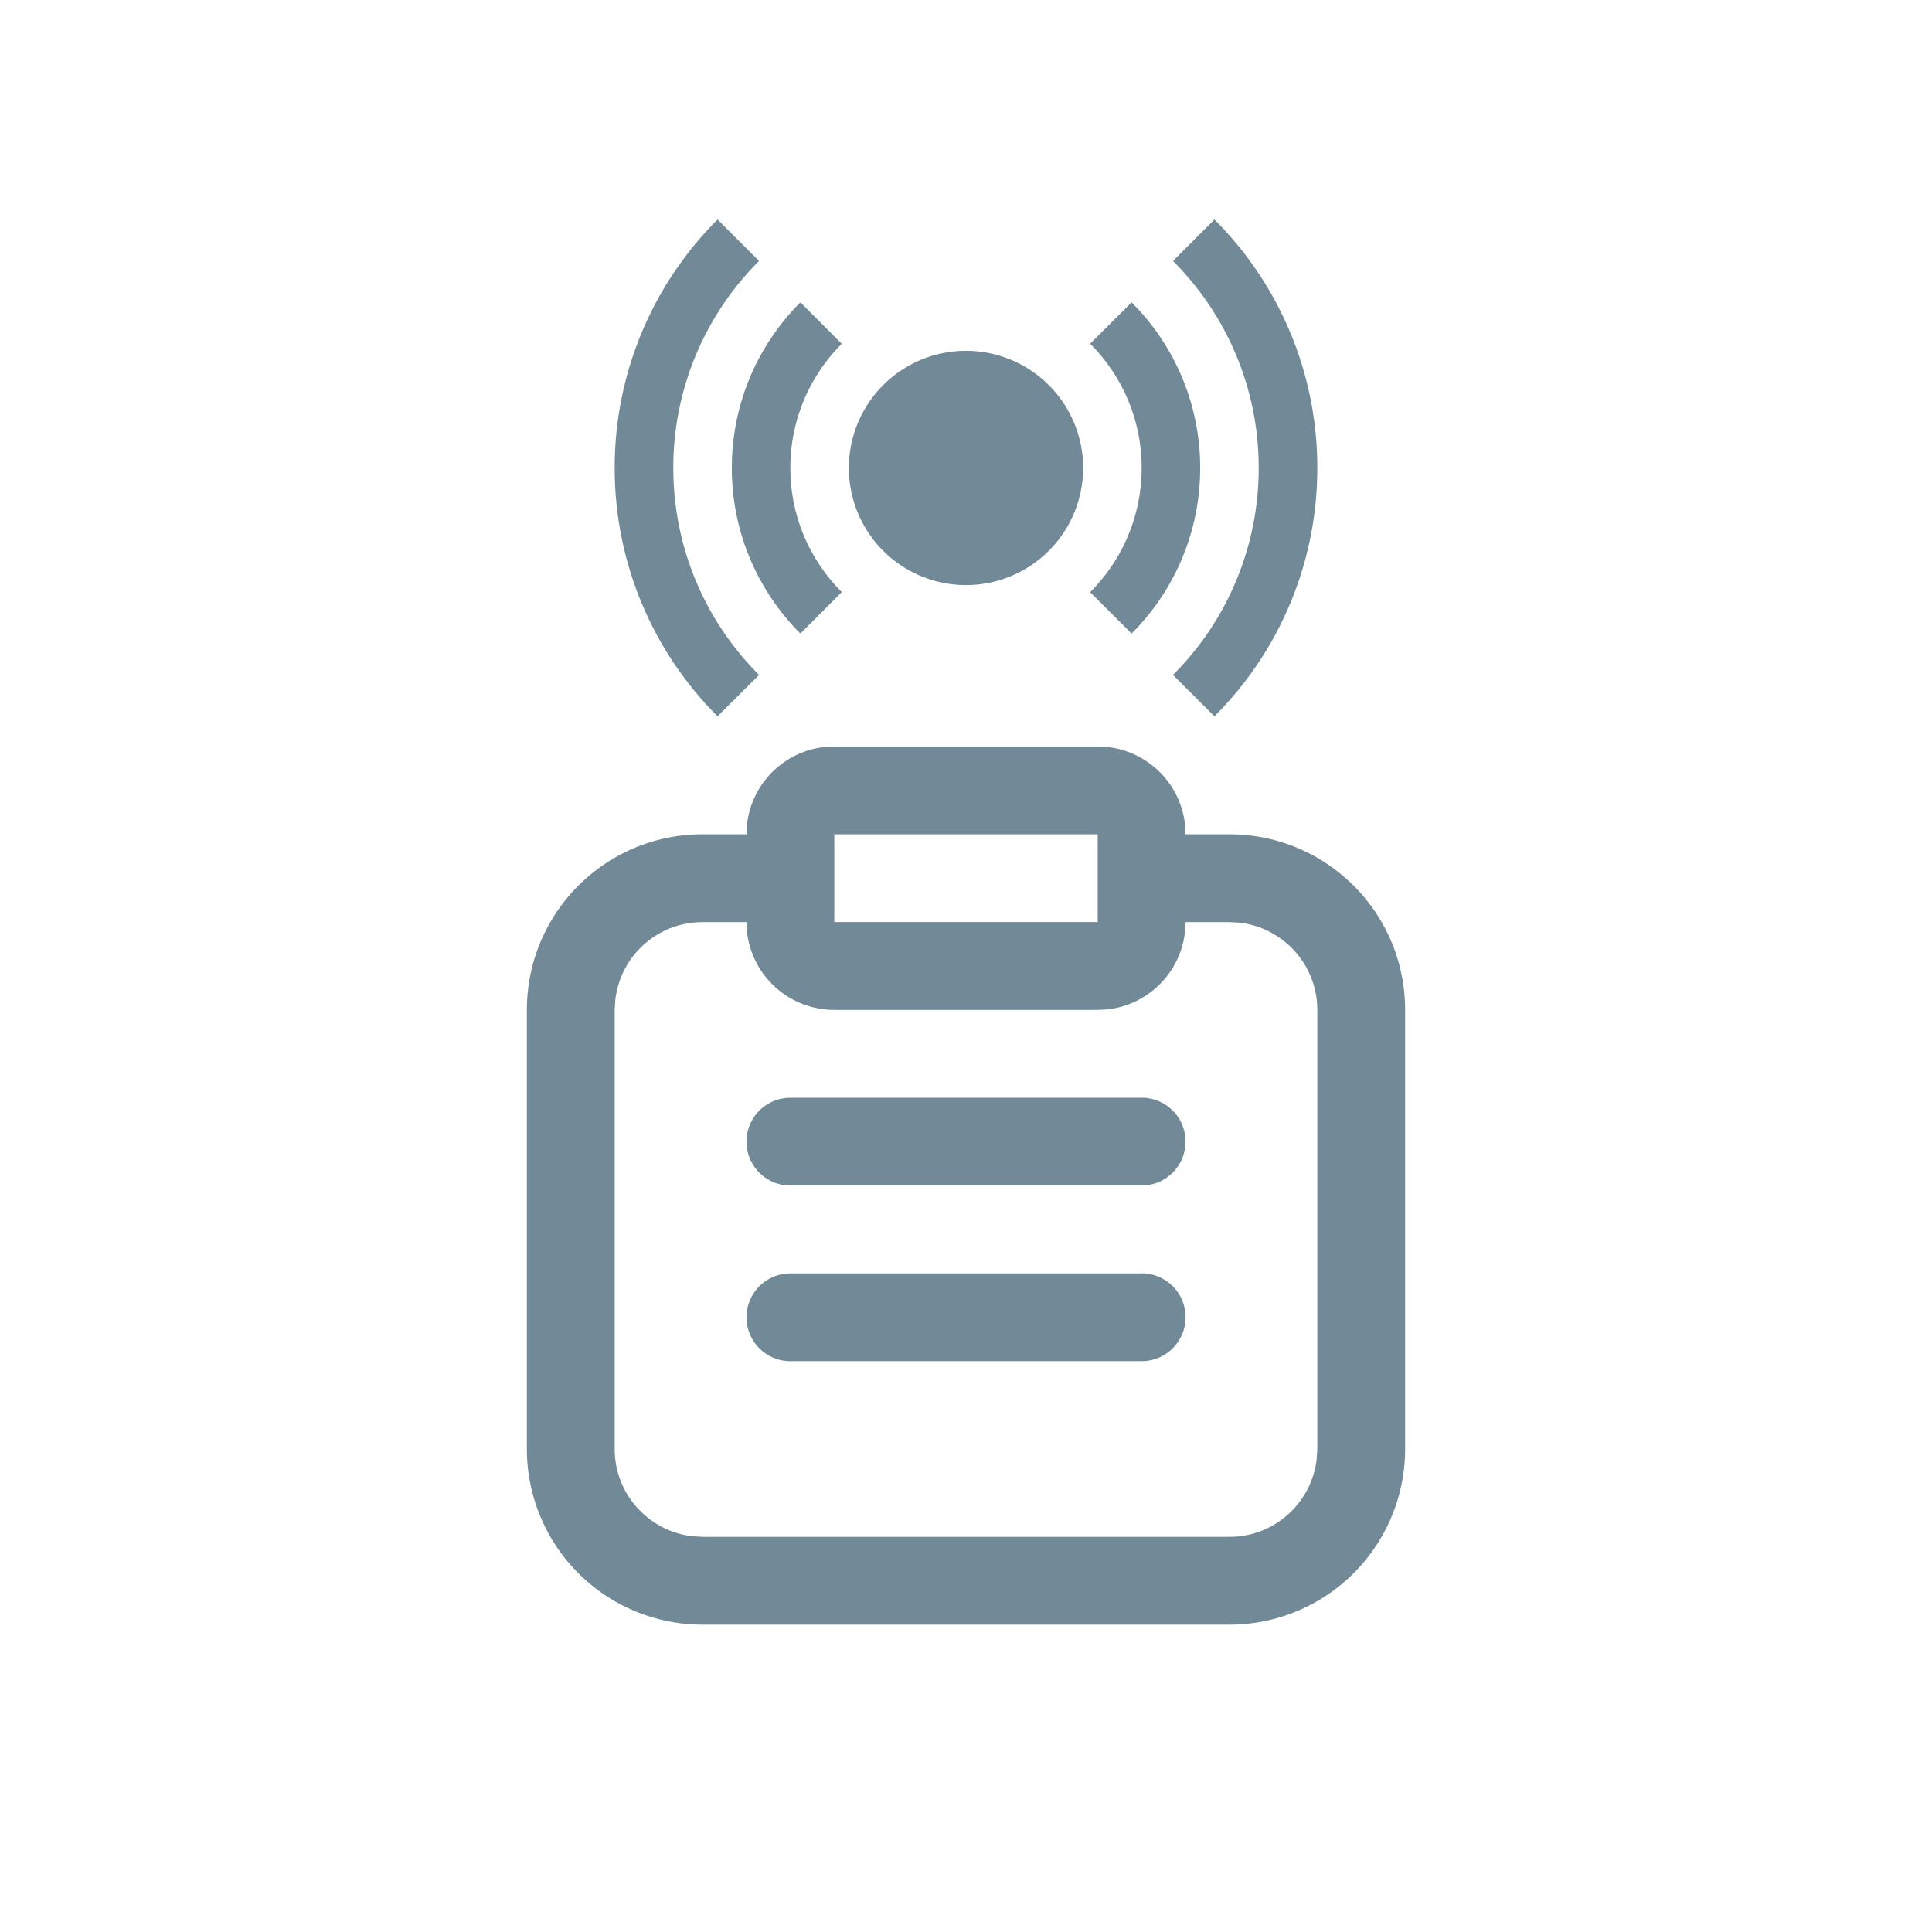 <svg xmlns="http://www.w3.org/2000/svg" width="24" height="24" viewBox="0 0 24 24"><g fill="#728997" fill-rule="evenodd"><path d="M15.086 2.727a4.35 4.35 0 0 1 1.278 3.086 4.35 4.35 0 0 1-1.278 3.085l-.515-.514a3.625 3.625 0 0 0 1.065-2.571 3.625 3.625 0 0 0-1.065-2.571l.515-.515zm-6.172 0 .515.515a3.625 3.625 0 0 0-1.065 2.57c0 1.005.407 1.914 1.065 2.572l-.515.514a4.35 4.35 0 0 1-1.278-3.085 4.35 4.35 0 0 1 1.278-3.086zm1.029 1.029.514.515c-.395.394-.639.94-.639 1.542 0 .602.244 1.147.639 1.542l-.514.515a2.9 2.9 0 0 1-.852-2.057 2.9 2.9 0 0 1 .852-2.057zm4.114 0a2.9 2.9 0 0 1 .852 2.057 2.9 2.9 0 0 1-.852 2.057l-.515-.514c.395-.395.64-.94.64-1.543s-.245-1.149-.64-1.543l.515-.514zM12 4.358a1.455 1.455 0 1 1 0 2.91 1.455 1.455 0 0 1 0-2.91z"/><g fill-rule="nonzero"><path d="M14.182 15.818a.545.545 0 1 1 0 1.091H9.818a.545.545 0 1 1 0-1.09h4.364zm0-2.182a.545.545 0 1 1 0 1.091H9.818a.545.545 0 1 1 0-1.09h4.364z"/><path d="M13.636 9.273c.563 0 1.026.425 1.085.972l.006.119h.546c1.205 0 2.182.976 2.182 2.181V18a2.182 2.182 0 0 1-2.182 2.182H8.727A2.182 2.182 0 0 1 6.545 18v-5.455c0-1.205.977-2.181 2.182-2.181h.546c0-.563.425-1.026.972-1.085l.119-.006h3.272zm-4.363 2.182h-.546c-.56 0-1.02.42-1.083.963l-.008.127V18c0 .56.421 1.02.964 1.084l.127.007h6.546c.56 0 1.02-.421 1.083-.964l.008-.127v-5.455c0-.559-.421-1.02-.964-1.083l-.127-.007h-.546c0 .562-.425 1.025-.972 1.084l-.119.006h-3.272a1.091 1.091 0 0 1-1.085-.972l-.006-.118zm4.363-1.091h-3.272v1.09h3.272v-1.09z"/></g></g></svg>